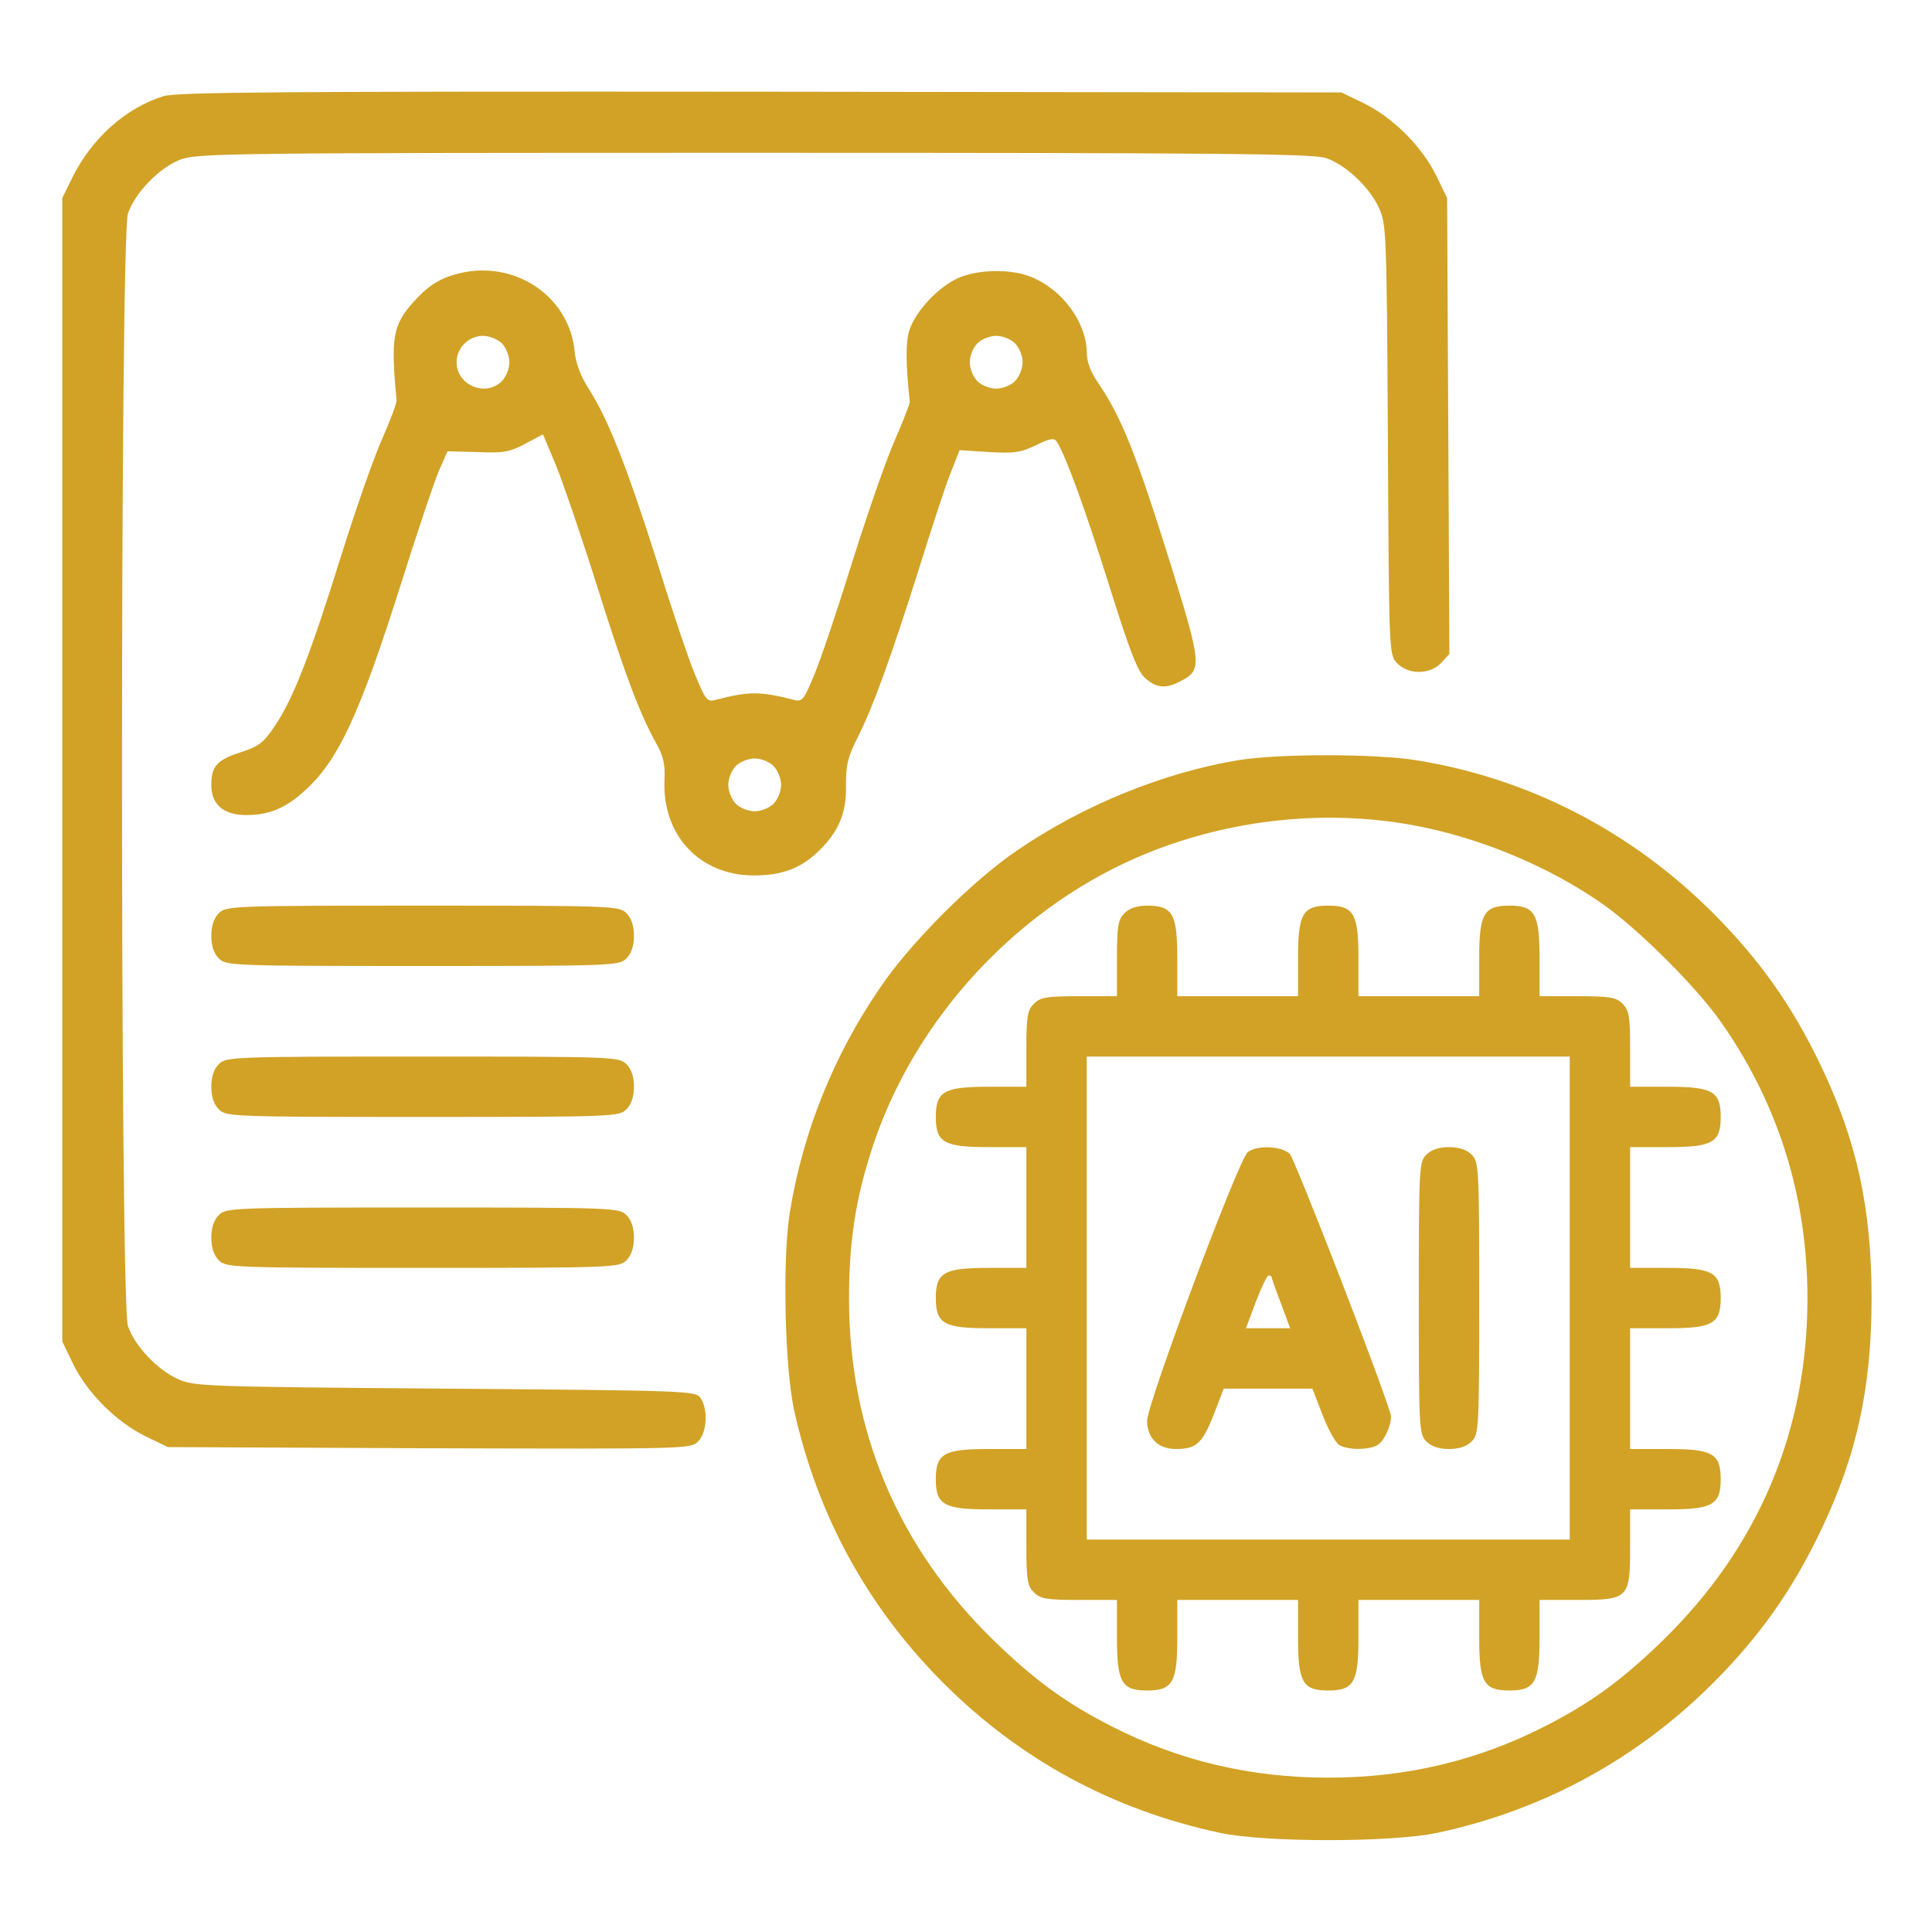 <svg width="60" height="60" viewBox="0 0 60 60" fill="none" xmlns="http://www.w3.org/2000/svg">
<path d="M5.074 2.988C3.902 3.352 2.848 4.301 2.25 5.508L1.934 6.152V23.906V41.66L2.273 42.363C2.719 43.266 3.609 44.156 4.512 44.602L5.215 44.941L13.324 44.977C21.34 45 21.445 45 21.68 44.766C21.961 44.484 21.996 43.758 21.75 43.406C21.586 43.195 21.328 43.184 13.805 43.125C6.234 43.066 6.023 43.055 5.508 42.82C4.875 42.527 4.184 41.801 3.973 41.18C3.727 40.5 3.727 7.312 3.973 6.633C4.195 5.977 4.957 5.203 5.602 4.957C6.129 4.758 7.066 4.746 23.438 4.746C37.781 4.746 40.805 4.77 41.18 4.91C41.801 5.121 42.527 5.812 42.82 6.445C43.055 6.961 43.066 7.16 43.102 13.652C43.137 20.273 43.137 20.332 43.383 20.59C43.734 20.965 44.402 20.953 44.754 20.59L45.012 20.309L44.977 13.23L44.941 6.152L44.602 5.449C44.156 4.547 43.266 3.656 42.363 3.211L41.66 2.871L23.613 2.848C8.859 2.836 5.473 2.859 5.074 2.988Z" fill="#D2A226"/>
<path d="M14.449 8.449C13.77 8.578 13.348 8.812 12.855 9.363C12.199 10.09 12.129 10.477 12.316 12.422C12.328 12.516 12.117 13.066 11.859 13.652C11.602 14.227 11.039 15.844 10.605 17.227C9.656 20.273 9.129 21.645 8.566 22.5C8.191 23.062 8.062 23.168 7.5 23.355C6.75 23.59 6.562 23.789 6.562 24.375C6.562 24.984 6.938 25.312 7.652 25.312C8.355 25.312 8.871 25.102 9.469 24.551C10.512 23.613 11.18 22.16 12.469 18.082C12.961 16.523 13.477 14.977 13.629 14.625L13.898 14.016L14.836 14.039C15.633 14.074 15.832 14.039 16.312 13.781L16.863 13.488L17.285 14.496C17.508 15.059 18.07 16.699 18.527 18.152C19.383 20.871 19.852 22.137 20.367 23.062C20.602 23.473 20.66 23.73 20.637 24.211C20.555 25.934 21.727 27.188 23.414 27.188C24.281 27.188 24.867 26.965 25.406 26.449C26.039 25.84 26.297 25.254 26.273 24.375C26.273 23.73 26.332 23.496 26.66 22.852C27.117 21.938 27.656 20.461 28.547 17.637C28.91 16.477 29.332 15.176 29.496 14.754L29.801 13.98L30.715 14.039C31.488 14.086 31.711 14.051 32.168 13.828C32.625 13.605 32.742 13.594 32.824 13.723C33.105 14.168 33.691 15.785 34.441 18.164C35.098 20.262 35.332 20.859 35.566 21.059C35.918 21.375 36.211 21.398 36.668 21.152C37.336 20.812 37.312 20.613 36.387 17.625C35.273 14.062 34.84 12.973 34.09 11.871C33.867 11.543 33.75 11.238 33.75 10.934C33.738 10.02 33 9 32.051 8.613C31.43 8.344 30.387 8.355 29.754 8.637C29.133 8.918 28.441 9.656 28.242 10.254C28.125 10.617 28.125 11.273 28.254 12.48C28.254 12.539 28.055 13.066 27.797 13.652C27.539 14.227 26.953 15.914 26.484 17.402C26.027 18.879 25.488 20.484 25.289 20.953C24.949 21.773 24.914 21.809 24.621 21.727C23.625 21.469 23.25 21.469 22.254 21.727C21.961 21.809 21.926 21.773 21.586 20.953C21.387 20.484 20.848 18.879 20.391 17.402C19.477 14.52 18.891 13.02 18.281 12.07C18.035 11.684 17.883 11.285 17.848 10.934C17.707 9.293 16.137 8.145 14.449 8.449ZM15.586 10.664C15.715 10.793 15.82 11.051 15.82 11.25C15.82 11.449 15.715 11.707 15.586 11.836C15.082 12.34 14.18 11.965 14.18 11.25C14.18 10.805 14.555 10.43 15 10.43C15.199 10.43 15.457 10.535 15.586 10.664ZM31.523 10.664C31.652 10.793 31.758 11.051 31.758 11.25C31.758 11.449 31.652 11.707 31.523 11.836C31.395 11.965 31.137 12.07 30.938 12.07C30.738 12.07 30.48 11.965 30.352 11.836C30.223 11.707 30.117 11.449 30.117 11.25C30.117 11.051 30.223 10.793 30.352 10.664C30.48 10.535 30.738 10.43 30.938 10.43C31.137 10.43 31.395 10.535 31.523 10.664ZM24.023 23.789C24.152 23.918 24.258 24.176 24.258 24.375C24.258 24.574 24.152 24.832 24.023 24.961C23.895 25.09 23.637 25.195 23.438 25.195C23.238 25.195 22.98 25.09 22.852 24.961C22.723 24.832 22.617 24.574 22.617 24.375C22.617 24.176 22.723 23.918 22.852 23.789C22.98 23.66 23.238 23.555 23.438 23.555C23.637 23.555 23.895 23.66 24.023 23.789Z" fill="#D2A226"/>
<path d="M38.425 23.613C36.117 24 33.644 25.008 31.617 26.391C30.222 27.328 28.265 29.285 27.328 30.68C25.874 32.801 24.925 35.191 24.527 37.664C24.292 39.141 24.374 42.504 24.667 43.816C25.394 47.086 26.953 49.922 29.296 52.266C31.675 54.645 34.546 56.203 37.874 56.918C39.269 57.223 43.23 57.223 44.648 56.918C47.929 56.215 50.835 54.633 53.203 52.266C54.644 50.824 55.663 49.383 56.542 47.543C57.667 45.199 58.124 43.09 58.124 40.312C58.124 37.535 57.667 35.426 56.542 33.082C55.663 31.242 54.644 29.801 53.203 28.359C50.66 25.816 47.484 24.176 44.003 23.613C42.714 23.402 39.679 23.402 38.425 23.613ZM43.828 25.617C45.913 25.992 48.117 26.906 49.792 28.09C50.87 28.852 52.581 30.551 53.367 31.629C55.195 34.184 56.132 37.113 56.132 40.312C56.132 44.449 54.609 48.047 51.644 50.941C50.367 52.184 49.382 52.898 47.976 53.613C45.89 54.68 43.663 55.207 41.249 55.207C38.835 55.207 36.609 54.68 34.523 53.613C33.117 52.898 32.132 52.184 30.855 50.941C27.89 48.047 26.367 44.449 26.367 40.312C26.367 38.602 26.566 37.254 27.07 35.707C28.382 31.617 31.675 28.078 35.683 26.473C38.261 25.441 41.144 25.137 43.828 25.617Z" fill="#D2A226"/>
<path d="M34.922 28.359C34.723 28.559 34.688 28.746 34.688 29.766V30.938H33.516C32.496 30.938 32.309 30.973 32.109 31.172C31.91 31.371 31.875 31.559 31.875 32.578V33.75H30.703C29.32 33.75 29.062 33.891 29.062 34.688C29.062 35.484 29.32 35.625 30.703 35.625H31.875V37.5V39.375H30.703C29.32 39.375 29.062 39.516 29.062 40.312C29.062 41.109 29.32 41.25 30.703 41.25H31.875V43.125V45H30.703C29.32 45 29.062 45.141 29.062 45.938C29.062 46.734 29.32 46.875 30.703 46.875H31.875V48.047C31.875 49.066 31.91 49.254 32.109 49.453C32.309 49.652 32.496 49.688 33.516 49.688H34.688V50.859C34.688 52.242 34.828 52.5 35.625 52.5C36.422 52.5 36.562 52.242 36.562 50.859V49.688H38.438H40.312V50.859C40.312 52.242 40.453 52.5 41.25 52.5C42.047 52.5 42.188 52.242 42.188 50.859V49.688H44.062H45.938V50.859C45.938 52.242 46.078 52.5 46.875 52.5C47.672 52.5 47.812 52.242 47.812 50.859V49.688H48.984C50.578 49.688 50.625 49.641 50.625 48.047V46.875H51.797C53.18 46.875 53.438 46.734 53.438 45.938C53.438 45.141 53.18 45 51.797 45H50.625V43.125V41.25H51.797C53.18 41.25 53.438 41.109 53.438 40.312C53.438 39.516 53.18 39.375 51.797 39.375H50.625V37.5V35.625H51.797C53.18 35.625 53.438 35.484 53.438 34.688C53.438 33.891 53.18 33.75 51.797 33.75H50.625V32.578C50.625 31.559 50.59 31.371 50.391 31.172C50.191 30.973 50.004 30.938 48.984 30.938H47.812V29.766C47.812 28.383 47.672 28.125 46.875 28.125C46.078 28.125 45.938 28.383 45.938 29.766V30.938H44.062H42.188V29.766C42.188 28.383 42.047 28.125 41.25 28.125C40.453 28.125 40.312 28.383 40.312 29.766V30.938H38.438H36.562V29.766C36.562 28.383 36.422 28.125 35.625 28.125C35.309 28.125 35.074 28.207 34.922 28.359ZM48.75 40.312V47.812H41.25H33.75V40.312V32.812H41.25H48.75V40.312Z" fill="#D2A226"/>
<path d="M38.754 35.777C38.473 35.977 35.625 43.594 35.625 44.121C35.625 44.66 35.965 45 36.516 45C37.148 45 37.336 44.836 37.688 43.945L38.004 43.125H39.387H40.758L41.074 43.945C41.25 44.402 41.484 44.824 41.602 44.883C41.883 45.035 42.492 45.035 42.773 44.883C42.996 44.766 43.266 44.145 43.184 43.91C42.797 42.645 40.207 35.988 40.055 35.836C39.809 35.59 39.047 35.555 38.754 35.777ZM39.492 39.668C39.492 39.691 39.621 40.066 39.785 40.488L40.066 41.25H39.387H38.695L39 40.43C39.176 39.973 39.352 39.609 39.398 39.609C39.457 39.609 39.492 39.633 39.492 39.668Z" fill="#D2A226"/>
<path d="M44.297 35.859C44.074 36.082 44.062 36.246 44.062 40.312C44.062 44.379 44.074 44.543 44.297 44.766C44.449 44.918 44.684 45 45 45C45.316 45 45.551 44.918 45.703 44.766C45.926 44.543 45.938 44.379 45.938 40.312C45.938 36.246 45.926 36.082 45.703 35.859C45.551 35.707 45.316 35.625 45 35.625C44.684 35.625 44.449 35.707 44.297 35.859Z" fill="#D2A226"/>
<path d="M6.797 28.359C6.645 28.512 6.562 28.746 6.562 29.062C6.562 29.379 6.645 29.613 6.797 29.766C7.02 29.988 7.184 30 13.125 30C19.066 30 19.23 29.988 19.453 29.766C19.605 29.613 19.688 29.379 19.688 29.062C19.688 28.746 19.605 28.512 19.453 28.359C19.23 28.137 19.066 28.125 13.125 28.125C7.184 28.125 7.02 28.137 6.797 28.359Z" fill="#D2A226"/>
<path d="M6.797 33.047C6.645 33.199 6.562 33.434 6.562 33.75C6.562 34.066 6.645 34.301 6.797 34.453C7.02 34.676 7.184 34.688 13.125 34.688C19.066 34.688 19.23 34.676 19.453 34.453C19.605 34.301 19.688 34.066 19.688 33.75C19.688 33.434 19.605 33.199 19.453 33.047C19.23 32.824 19.066 32.812 13.125 32.812C7.184 32.812 7.02 32.824 6.797 33.047Z" fill="#D2A226"/>
<path d="M6.797 37.734C6.645 37.887 6.562 38.121 6.562 38.438C6.562 38.754 6.645 38.988 6.797 39.141C7.02 39.363 7.184 39.375 13.125 39.375C19.066 39.375 19.23 39.363 19.453 39.141C19.605 38.988 19.688 38.754 19.688 38.438C19.688 38.121 19.605 37.887 19.453 37.734C19.23 37.512 19.066 37.5 13.125 37.5C7.184 37.5 7.02 37.512 6.797 37.734Z" fill="#D2A226"/>
</svg>
